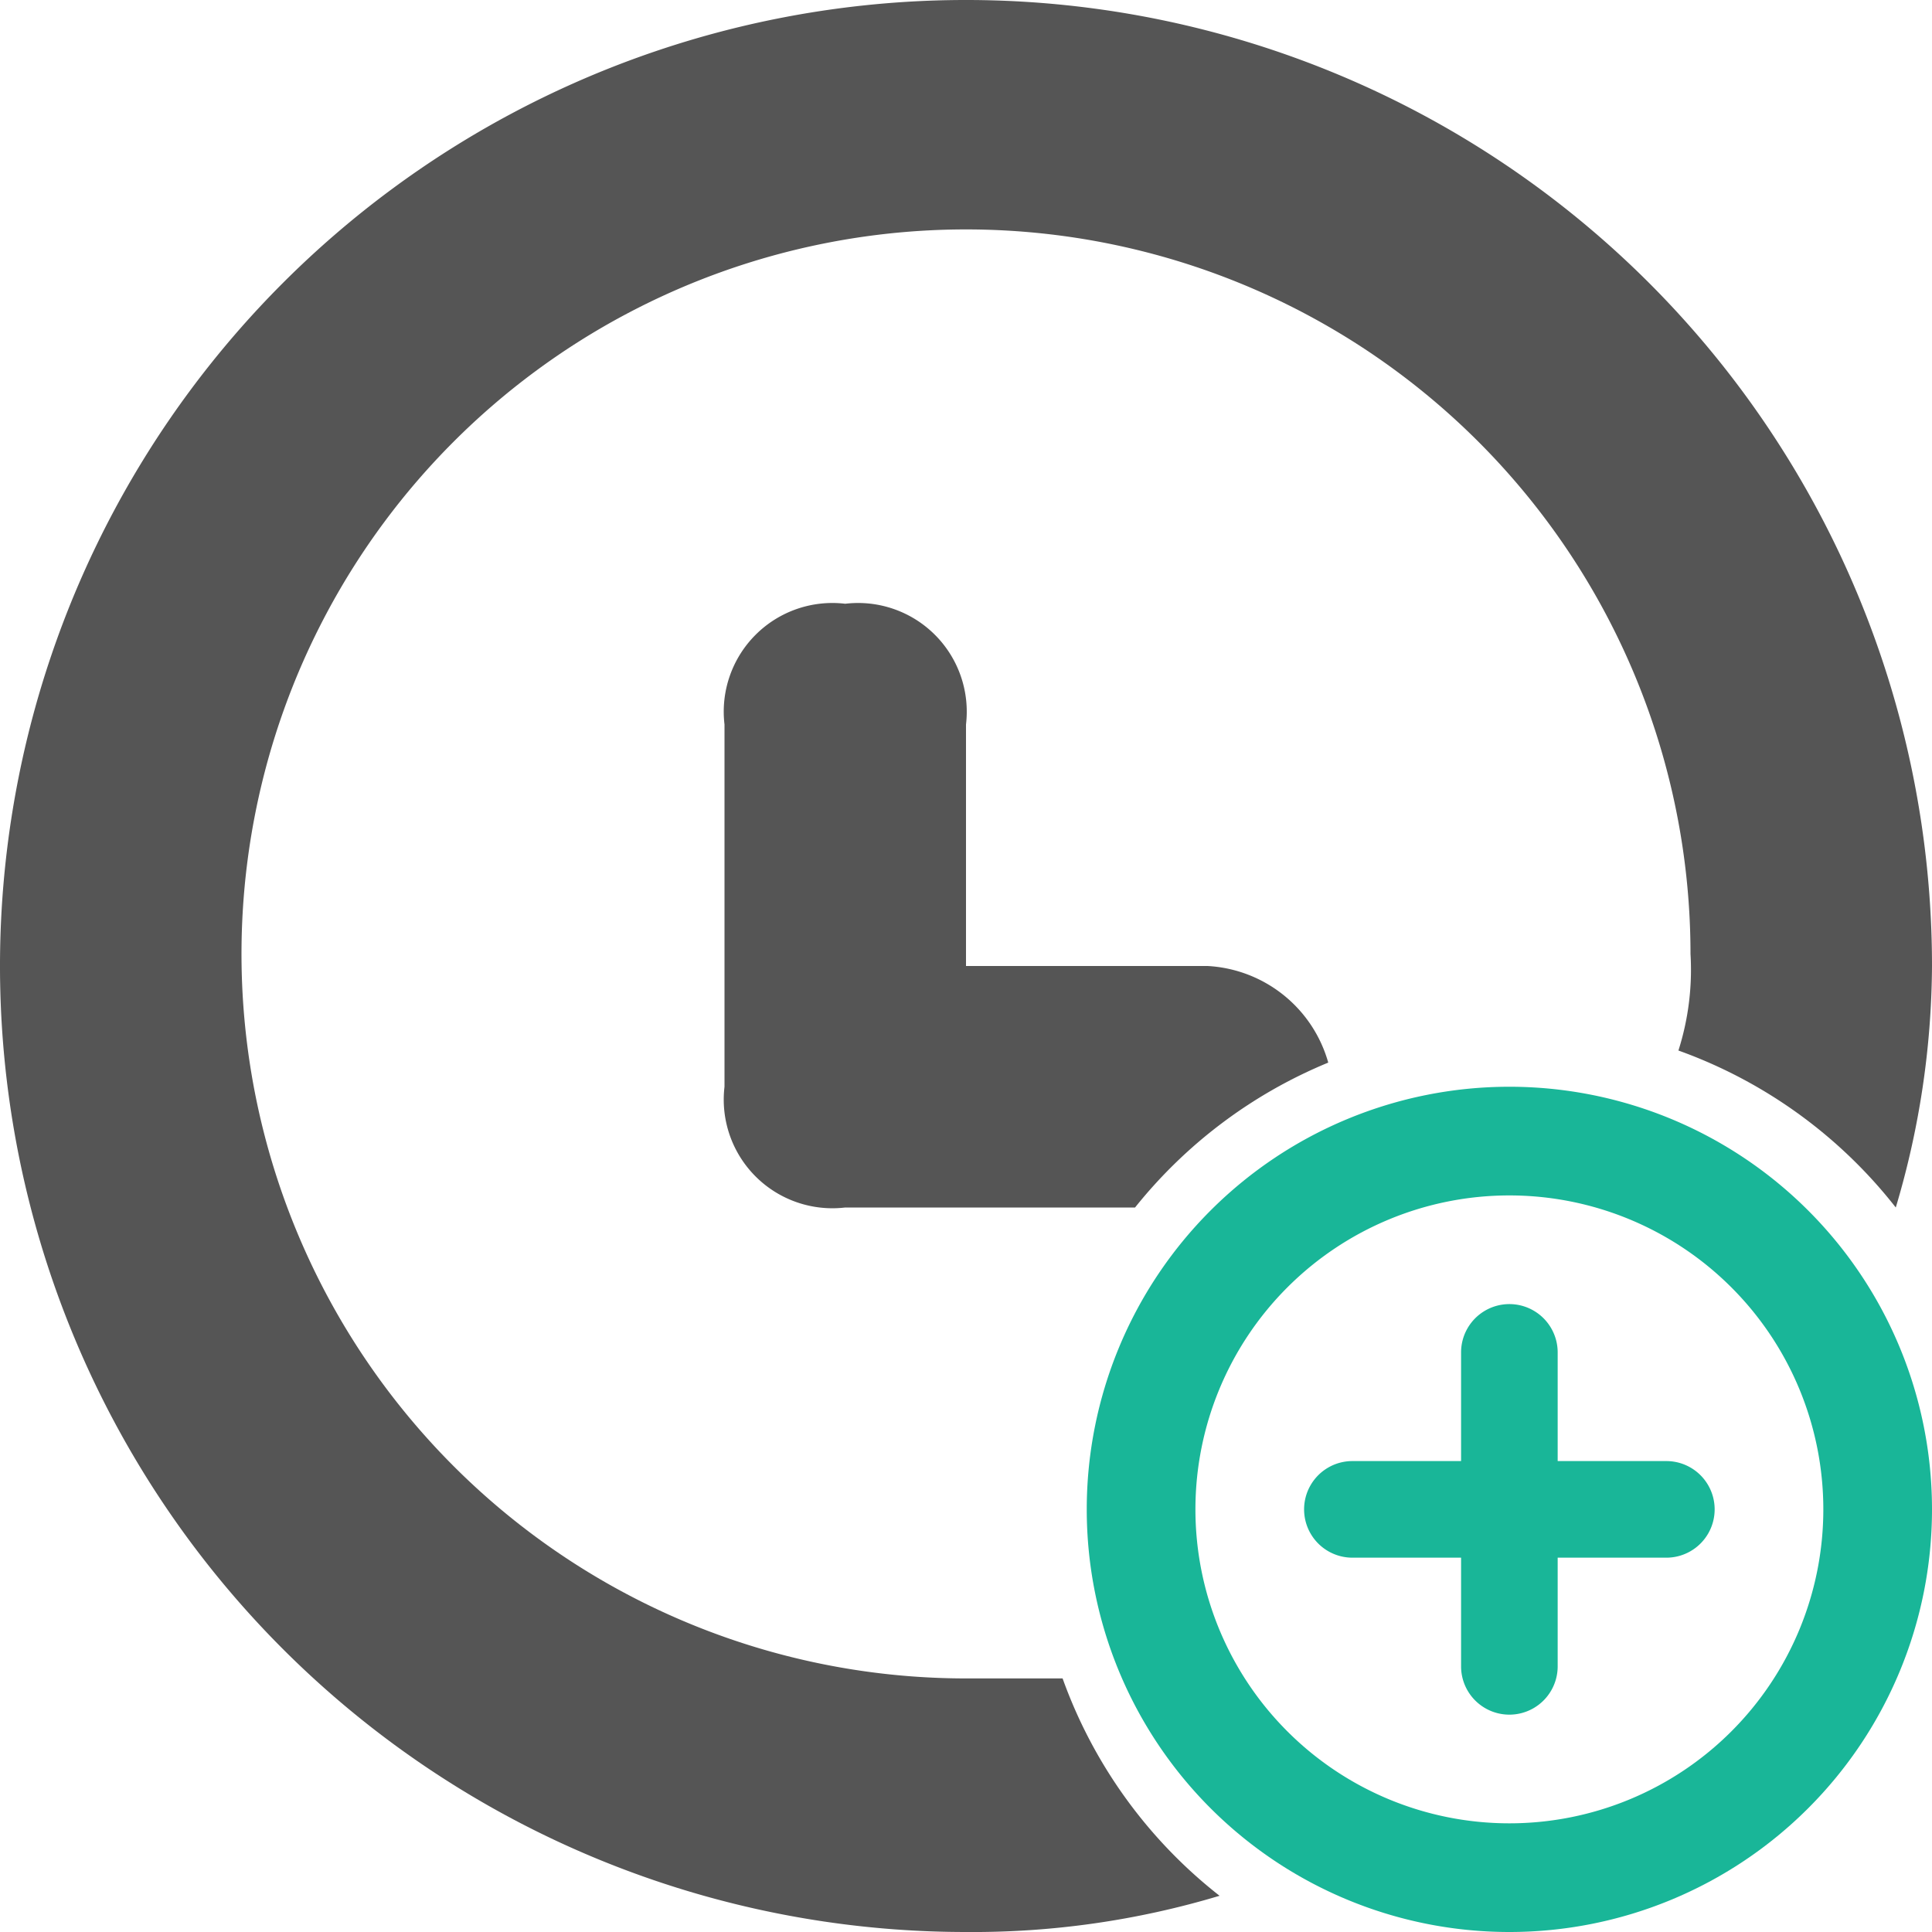 <svg id="Layer_1" data-name="Layer 1" xmlns="http://www.w3.org/2000/svg" xmlns:xlink="http://www.w3.org/1999/xlink" width="16" height="16" viewBox="0 0 16 16"><defs><style>.cls-1{fill:none;}.cls-2{fill:#19b698;}.cls-3,.cls-4{fill:url(#New_Pattern_Swatch_3);}.cls-4{fill-rule:evenodd;}.cls-5{fill:#555;}</style><pattern id="New_Pattern_Swatch_3" data-name="New Pattern Swatch 3" width="6" height="6" patternTransform="translate(29.5 15.5)" patternUnits="userSpaceOnUse" viewBox="0 0 6 6"><rect class="cls-1" width="6" height="6"/><rect class="cls-2" width="6" height="6"/></pattern></defs><title>pushished_scheduled</title><g id="Plus_2" data-name="Plus 2"><path class="cls-3" d="M12.5,9A3.5,3.5,0,1,0,16,12.5,3.5,3.5,0,0,0,12.5,9Zm0,6.1a2.6,2.6,0,1,1,2.6-2.6A2.6,2.6,0,0,1,12.5,15.1Z"/><path class="cls-4" d="M13.8,12.1h-.9v-.9a.4.4,0,0,0-.8,0v.9h-.9a.4.4,0,1,0,0,.8h.9v.9a.4.4,0,1,0,.8,0v-.9h.9a.4.4,0,0,0,0-.8Z"/></g><path class="cls-5" d="M8.8,13.9H8a6,6,0,1,1,6-6,2.2,2.2,0,0,1-.1.8,4,4,0,0,1,1.8,1.3A7.1,7.1,0,0,0,16,8a8,8,0,1,0-8,8,7.1,7.1,0,0,0,2.1-.3A4,4,0,0,1,8.8,13.9Z"/><path class="cls-5" d="M11,8.8A1.1,1.1,0,0,0,10,8H8V6A.9.9,0,0,0,7,5,.9.9,0,0,0,6,6V9a.9.9,0,0,0,1,1H9.4A4,4,0,0,1,11,8.8Z"/></svg>